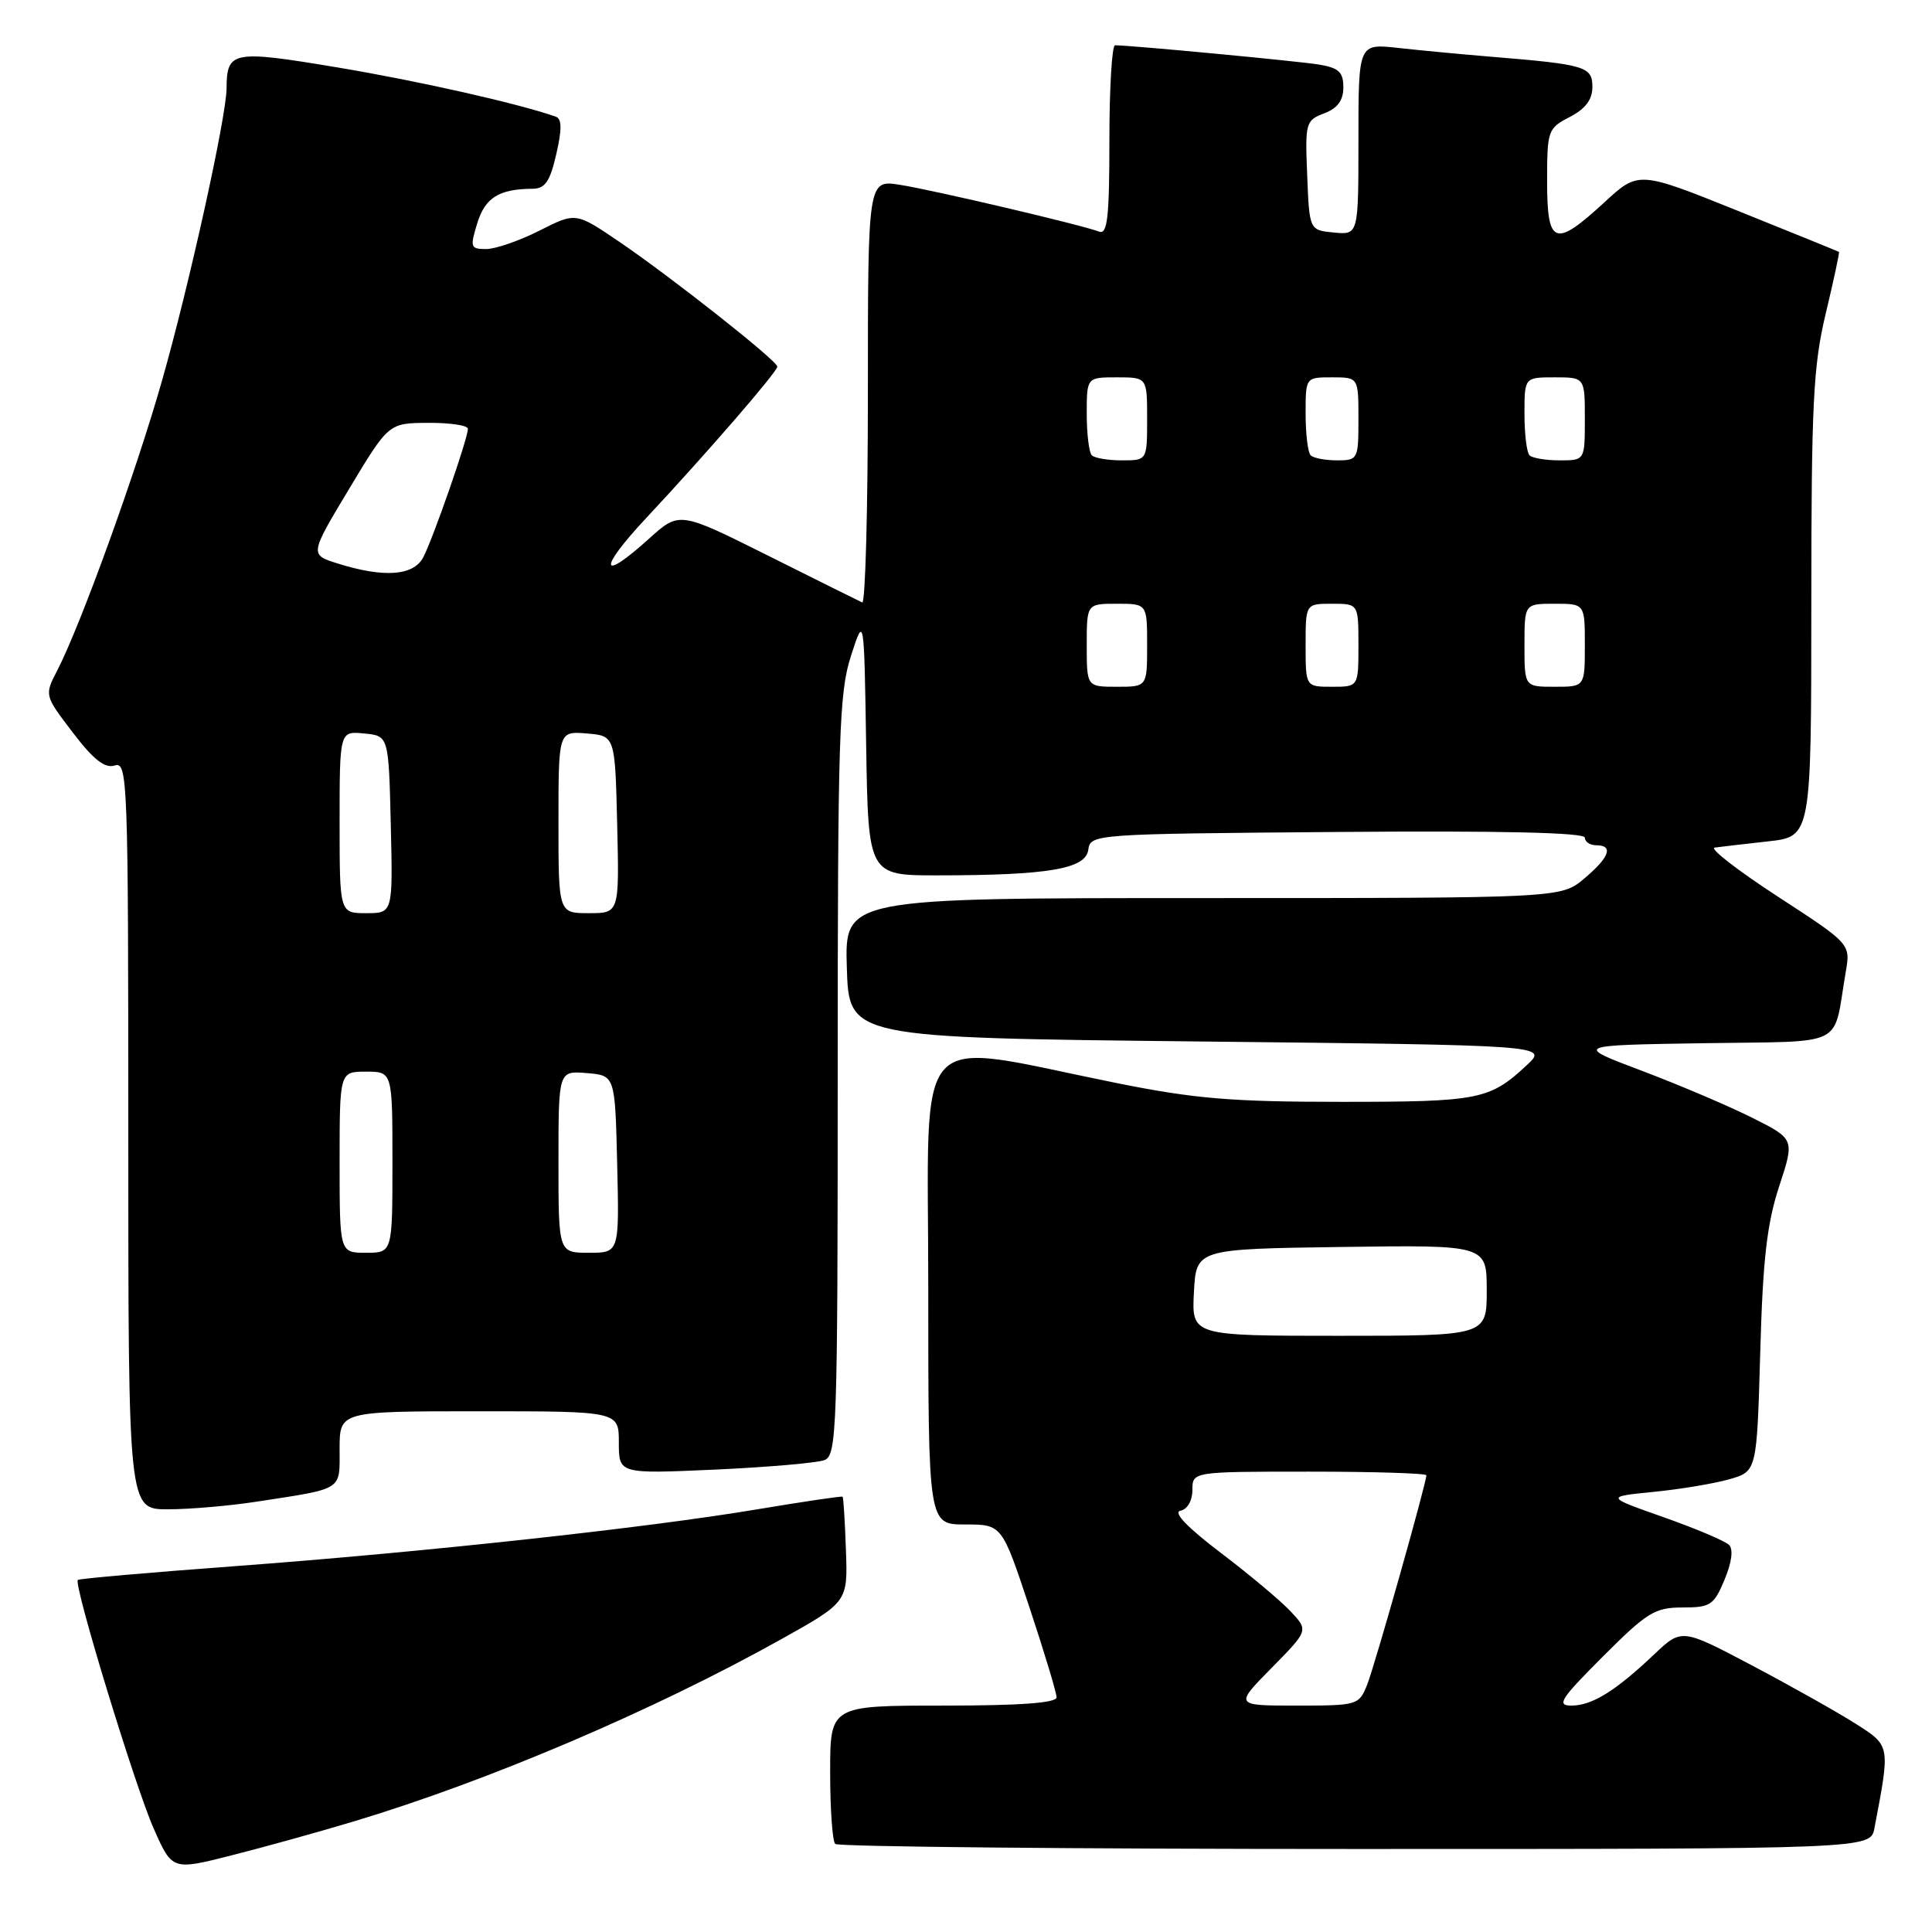 <?xml version="1.0" encoding="UTF-8" standalone="no"?>
<!DOCTYPE svg PUBLIC "-//W3C//DTD SVG 1.1//EN" "http://www.w3.org/Graphics/SVG/1.1/DTD/svg11.dtd" >
<svg xmlns="http://www.w3.org/2000/svg" xmlns:xlink="http://www.w3.org/1999/xlink" version="1.1" viewBox="0 0 256 256">
 <g >
 <path fill="currentColor"
d=" M 47.00 241.31 C 64.74 235.97 86.55 226.67 103.42 217.26 C 112.34 212.28 112.34 212.28 112.09 205.40 C 111.96 201.61 111.76 198.43 111.65 198.32 C 111.55 198.22 106.52 198.96 100.48 199.97 C 85.75 202.45 56.03 205.68 31.07 207.53 C 19.83 208.36 10.49 209.18 10.31 209.35 C 9.72 209.94 17.88 236.66 20.36 242.28 C 22.82 247.84 22.82 247.84 30.66 245.85 C 34.97 244.76 42.33 242.72 47.00 241.31 Z  M 248.37 242.25 C 250.48 231.18 250.52 231.35 245.83 228.37 C 243.45 226.86 237.30 223.40 232.17 220.69 C 222.83 215.76 222.83 215.76 219.17 219.23 C 214.05 224.08 210.94 226.00 208.22 226.00 C 206.21 226.00 206.77 225.12 212.39 219.50 C 218.24 213.64 219.29 213.00 222.93 213.00 C 226.64 213.00 227.10 212.70 228.51 209.32 C 229.47 207.03 229.69 205.29 229.11 204.71 C 228.59 204.19 224.69 202.54 220.44 201.04 C 212.72 198.32 212.72 198.32 219.11 197.68 C 222.62 197.34 227.14 196.58 229.15 196.01 C 232.79 194.96 232.79 194.96 233.24 179.23 C 233.58 166.91 234.13 162.14 235.74 157.22 C 237.81 150.93 237.81 150.93 232.16 148.10 C 229.04 146.54 222.47 143.74 217.54 141.88 C 208.58 138.50 208.58 138.50 225.71 138.23 C 244.98 137.92 242.81 139.00 244.57 128.79 C 245.21 125.07 245.21 125.07 235.55 118.79 C 230.24 115.33 226.48 112.42 227.20 112.31 C 227.91 112.21 231.09 111.84 234.25 111.49 C 240.00 110.86 240.00 110.86 240.01 80.18 C 240.01 53.43 240.26 48.47 241.93 41.50 C 242.98 37.11 243.77 33.45 243.67 33.38 C 243.58 33.31 237.56 30.87 230.31 27.95 C 217.11 22.64 217.11 22.64 212.58 26.82 C 206.01 32.87 205.00 32.50 205.00 24.03 C 205.00 17.29 205.10 17.00 208.00 15.50 C 210.08 14.42 211.00 13.21 211.00 11.52 C 211.00 8.81 210.08 8.54 197.50 7.51 C 193.65 7.19 188.14 6.67 185.25 6.35 C 180.00 5.77 180.00 5.77 180.00 18.45 C 180.00 31.13 180.00 31.13 176.75 30.81 C 173.50 30.50 173.50 30.50 173.21 23.24 C 172.92 16.27 173.01 15.95 175.46 15.02 C 177.24 14.34 178.00 13.31 178.00 11.57 C 178.00 9.55 177.40 8.99 174.75 8.55 C 171.97 8.10 149.93 6.01 147.75 6.00 C 147.34 6.00 147.00 11.67 147.00 18.61 C 147.00 28.81 146.74 31.11 145.64 30.69 C 143.32 29.80 123.73 25.20 119.25 24.49 C 115.00 23.82 115.00 23.82 115.00 52.00 C 115.00 67.49 114.66 80.01 114.25 79.83 C 113.84 79.64 108.22 76.85 101.76 73.62 C 90.02 67.75 90.02 67.75 86.01 71.37 C 79.48 77.27 79.21 75.51 85.59 68.68 C 93.63 60.08 103.00 49.26 103.00 48.58 C 103.00 47.81 88.98 36.74 82.02 32.01 C 76.29 28.12 76.29 28.12 71.48 30.56 C 68.83 31.90 65.65 33.00 64.42 33.00 C 62.34 33.00 62.26 32.77 63.24 29.58 C 64.28 26.19 66.12 25.04 70.58 25.01 C 72.23 25.00 72.88 24.05 73.71 20.42 C 74.48 17.08 74.45 15.74 73.63 15.45 C 68.59 13.69 55.32 10.70 44.63 8.92 C 30.78 6.61 30.05 6.75 30.02 11.73 C 29.99 15.51 25.06 37.85 21.45 50.50 C 17.99 62.67 10.70 82.80 7.59 88.83 C 5.88 92.13 5.88 92.13 9.65 97.07 C 12.40 100.68 13.90 101.85 15.21 101.43 C 16.91 100.89 17.00 103.23 17.00 150.43 C 17.00 200.00 17.00 200.00 22.25 199.99 C 25.14 199.99 30.42 199.53 34.00 198.98 C 45.61 197.19 45.00 197.58 45.00 191.98 C 45.00 187.00 45.00 187.00 63.50 187.00 C 82.00 187.00 82.00 187.00 82.00 191.15 C 82.00 195.30 82.00 195.30 94.75 194.73 C 101.76 194.41 108.29 193.84 109.25 193.47 C 110.88 192.83 111.00 189.47 111.00 142.57 C 111.00 97.49 111.18 91.81 112.75 86.93 C 114.50 81.50 114.50 81.50 114.77 98.75 C 115.05 116.00 115.05 116.00 124.27 115.99 C 138.90 115.98 143.84 115.14 144.20 112.62 C 144.50 110.52 144.75 110.50 177.25 110.24 C 198.88 110.06 210.00 110.32 210.00 110.99 C 210.00 111.54 210.68 112.00 211.50 112.00 C 213.84 112.00 213.28 113.59 209.92 116.41 C 206.85 119.00 206.85 119.00 159.39 119.00 C 111.92 119.00 111.92 119.00 112.21 128.25 C 112.50 137.50 112.50 137.50 158.82 138.00 C 205.13 138.50 205.13 138.50 202.32 141.13 C 197.38 145.73 196.02 146.00 177.73 146.00 C 163.15 146.00 158.30 145.59 147.91 143.50 C 120.39 137.97 123.00 135.11 123.00 170.67 C 123.00 202.00 123.00 202.00 127.88 202.00 C 132.76 202.00 132.76 202.00 136.38 212.90 C 138.37 218.90 140.00 224.30 140.00 224.90 C 140.00 225.65 135.23 226.00 125.00 226.00 C 110.00 226.00 110.00 226.00 110.00 234.83 C 110.00 239.69 110.30 243.97 110.67 244.33 C 111.03 244.70 142.05 245.00 179.59 245.00 C 247.84 245.00 247.84 245.00 248.37 242.25 Z  M 168.48 221.02 C 173.39 216.04 173.39 216.04 171.00 213.50 C 169.68 212.10 165.51 208.60 161.72 205.73 C 157.29 202.36 155.40 200.38 156.42 200.18 C 157.34 199.99 158.00 198.84 158.00 197.43 C 158.00 195.00 158.00 195.00 173.50 195.00 C 182.03 195.00 189.00 195.22 189.00 195.48 C 189.00 196.53 182.17 220.68 181.15 223.25 C 180.07 225.94 179.87 226.00 171.81 226.00 C 163.58 226.00 163.58 226.00 168.48 221.02 Z  M 158.20 171.25 C 158.50 165.50 158.50 165.50 177.75 165.23 C 197.00 164.96 197.00 164.96 197.00 170.98 C 197.00 177.00 197.00 177.00 177.45 177.00 C 157.90 177.00 157.90 177.00 158.20 171.25 Z  M 45.00 154.00 C 45.00 142.00 45.00 142.00 48.50 142.00 C 52.00 142.00 52.00 142.00 52.00 154.00 C 52.00 166.00 52.00 166.00 48.50 166.00 C 45.00 166.00 45.00 166.00 45.00 154.00 Z  M 74.00 153.94 C 74.00 141.88 74.00 141.88 77.75 142.19 C 81.50 142.50 81.50 142.50 81.78 154.25 C 82.06 166.00 82.06 166.00 78.03 166.00 C 74.00 166.00 74.00 166.00 74.00 153.94 Z  M 45.00 108.94 C 45.00 96.87 45.00 96.87 48.25 97.19 C 51.50 97.50 51.50 97.50 51.78 109.25 C 52.06 121.00 52.06 121.00 48.53 121.00 C 45.00 121.00 45.00 121.00 45.00 108.94 Z  M 74.00 108.94 C 74.00 96.88 74.00 96.88 77.75 97.19 C 81.50 97.50 81.50 97.50 81.78 109.25 C 82.06 121.00 82.06 121.00 78.03 121.00 C 74.00 121.00 74.00 121.00 74.00 108.94 Z  M 144.00 85.50 C 144.00 80.00 144.00 80.00 148.00 80.00 C 152.00 80.00 152.00 80.00 152.00 85.50 C 152.00 91.00 152.00 91.00 148.00 91.00 C 144.00 91.00 144.00 91.00 144.00 85.50 Z  M 173.00 85.50 C 173.00 80.00 173.00 80.00 176.50 80.00 C 180.00 80.00 180.00 80.00 180.00 85.50 C 180.00 91.00 180.00 91.00 176.50 91.00 C 173.00 91.00 173.00 91.00 173.00 85.50 Z  M 202.00 85.50 C 202.00 80.00 202.00 80.00 206.00 80.00 C 210.00 80.00 210.00 80.00 210.00 85.50 C 210.00 91.00 210.00 91.00 206.00 91.00 C 202.00 91.00 202.00 91.00 202.00 85.50 Z  M 44.76 74.67 C 41.02 73.50 41.02 73.50 46.26 64.78 C 51.50 56.06 51.50 56.06 56.75 56.03 C 59.64 56.01 62.00 56.37 62.00 56.82 C 62.00 58.11 57.34 71.49 56.07 73.87 C 54.77 76.31 50.85 76.58 44.76 74.67 Z  M 144.67 60.33 C 144.30 59.97 144.00 57.49 144.00 54.83 C 144.00 50.00 144.00 50.00 148.00 50.00 C 152.00 50.00 152.00 50.00 152.00 55.50 C 152.00 61.00 152.00 61.00 148.67 61.00 C 146.83 61.00 145.03 60.70 144.67 60.33 Z  M 173.67 60.33 C 173.30 59.97 173.00 57.49 173.00 54.83 C 173.00 50.00 173.00 50.00 176.50 50.00 C 180.00 50.00 180.00 50.00 180.00 55.50 C 180.00 60.87 179.93 61.00 177.17 61.00 C 175.61 61.00 174.03 60.70 173.67 60.33 Z  M 202.67 60.33 C 202.30 59.97 202.00 57.49 202.00 54.83 C 202.00 50.00 202.00 50.00 206.00 50.00 C 210.00 50.00 210.00 50.00 210.00 55.50 C 210.00 61.00 210.00 61.00 206.67 61.00 C 204.83 61.00 203.03 60.70 202.67 60.33 Z "/>
</g>
</svg>